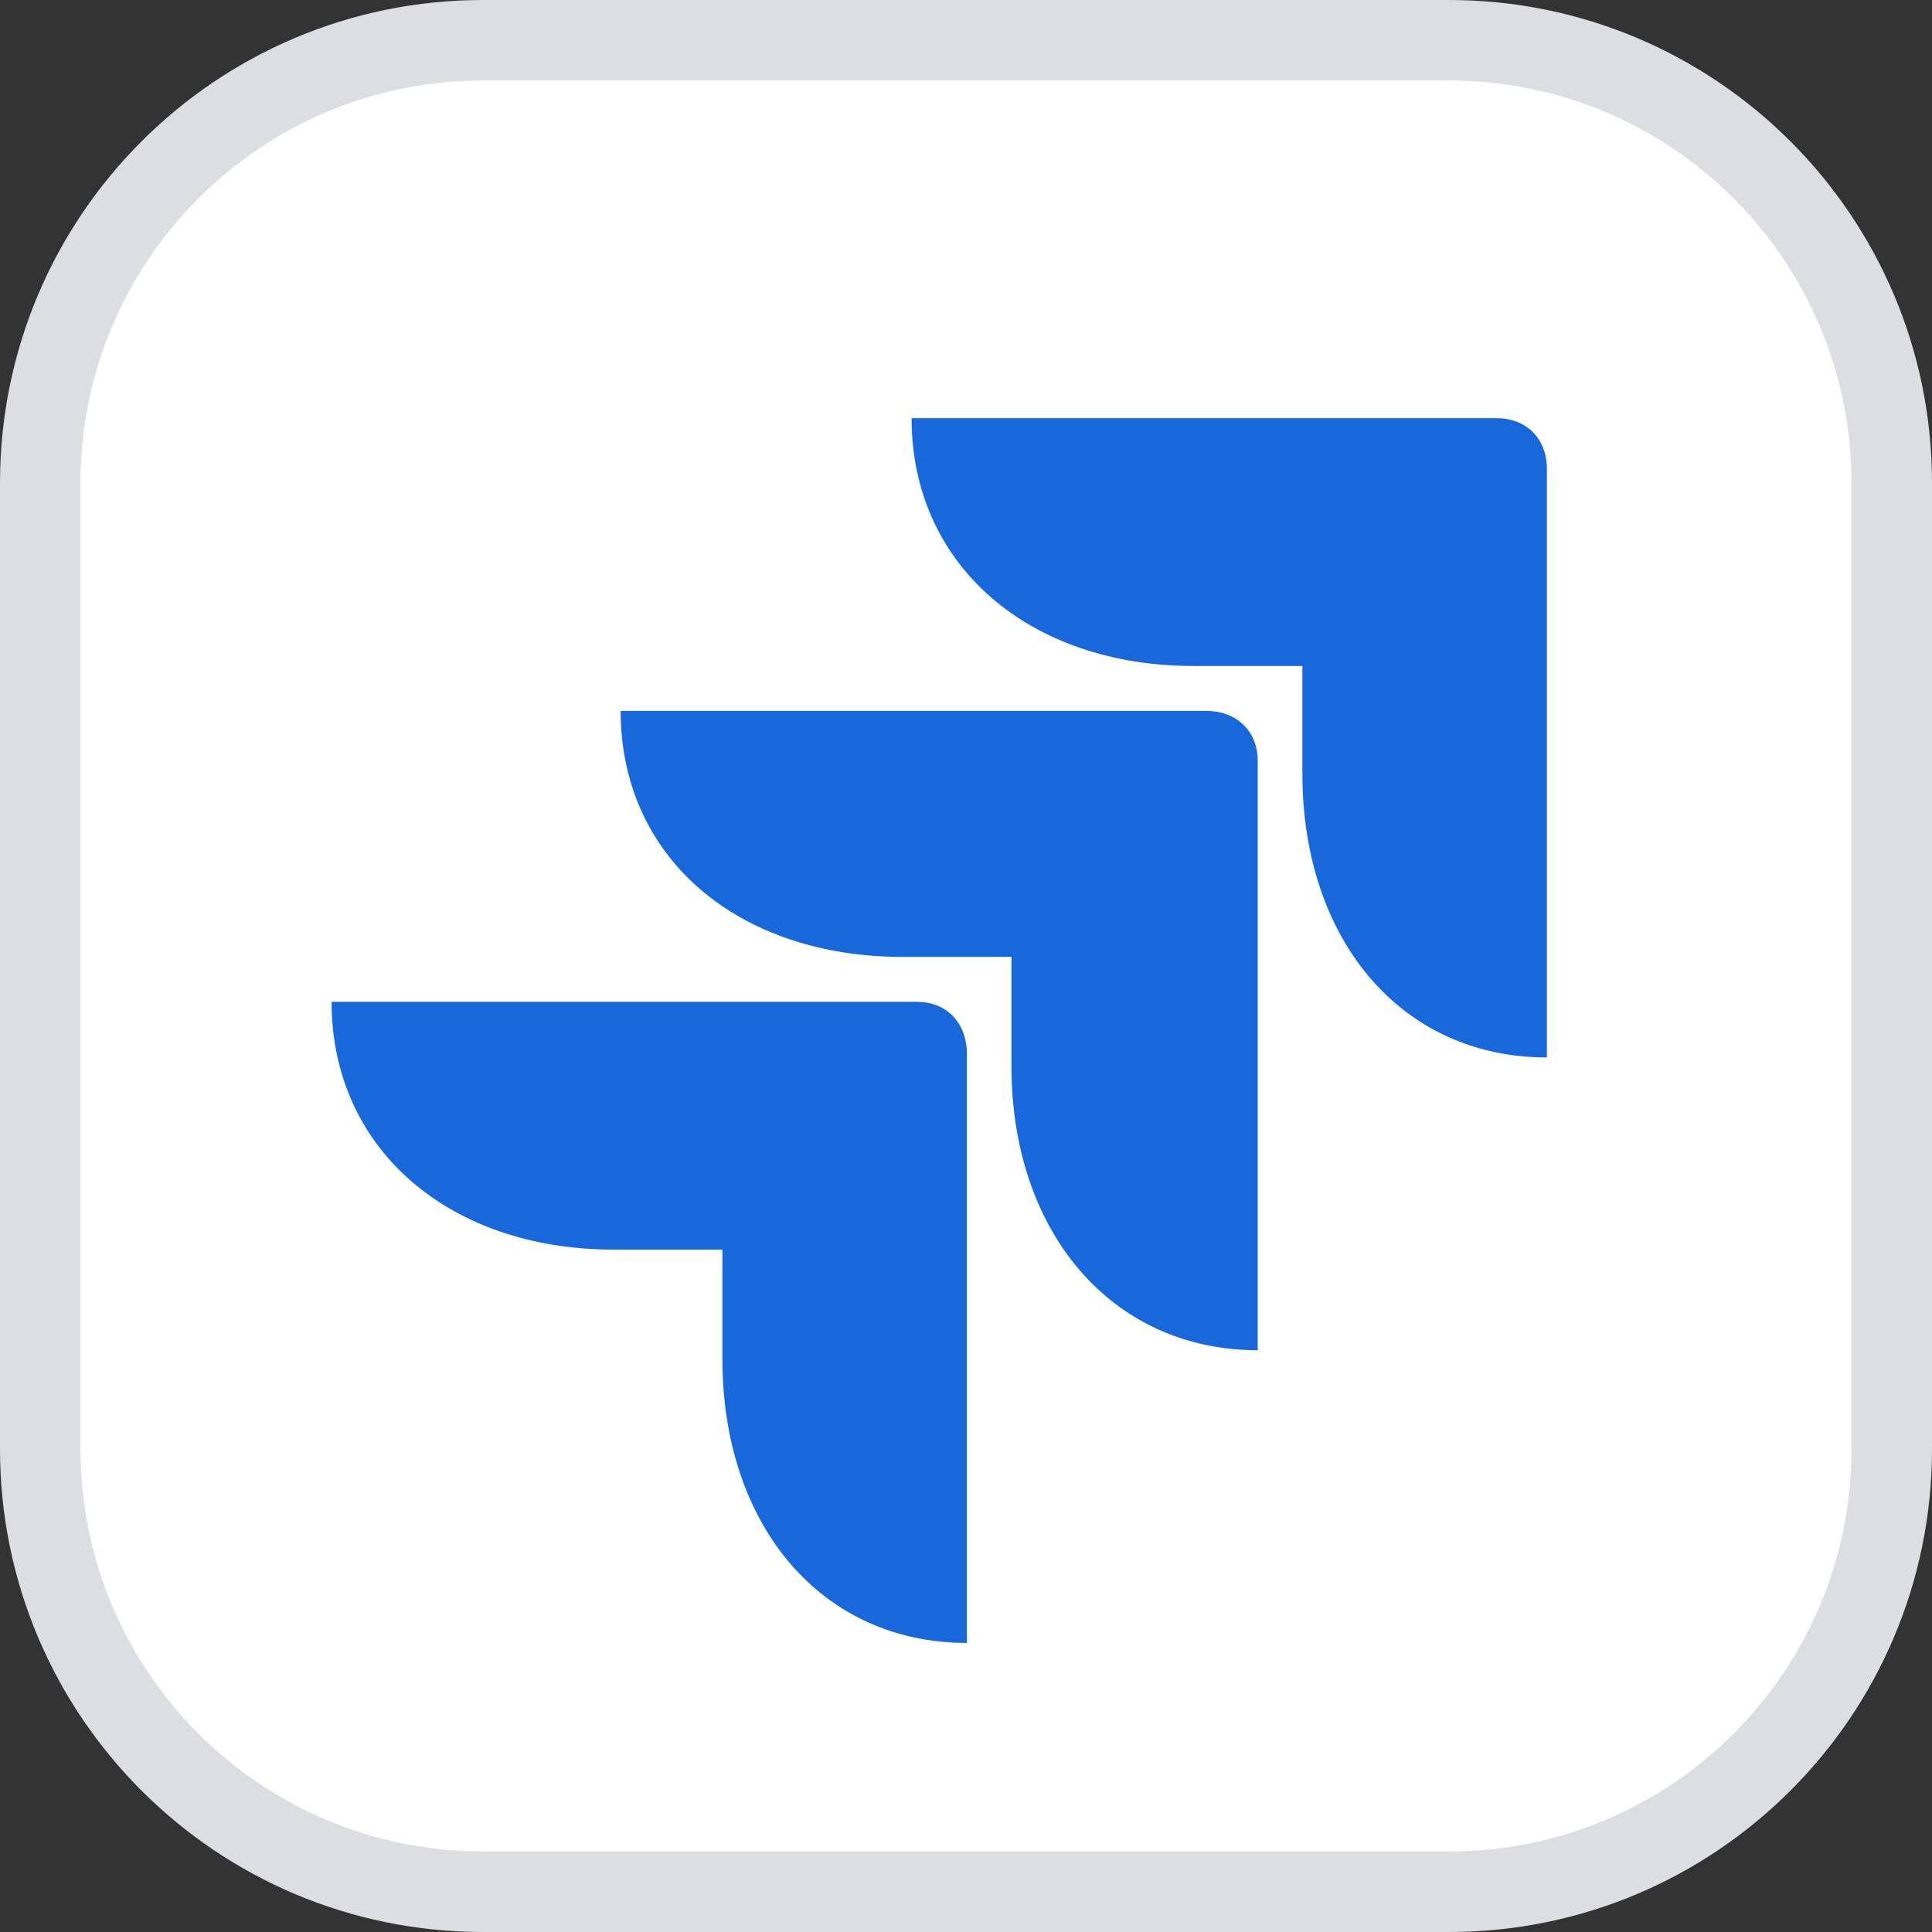 <svg width="24" height="24" viewBox="0 0 24 24" fill="none" xmlns="http://www.w3.org/2000/svg">
<rect x="0" y="0" width="24" height="24" fill="#333333" stroke="none"/>
<path d="M6 0.5H18C21.038 0.5 23.5 2.962 23.5 6V18C23.5 21.038 21.038 23.5 18 23.5H6C2.962 23.5 0.5 21.038 0.5 18V6C0.5 2.962 2.962 0.5 6 0.5Z" fill="white"/>
<path d="M6 0.5H18C21.038 0.5 23.5 2.962 23.5 6V18C23.5 21.038 21.038 23.5 18 23.5H6C2.962 23.5 0.5 21.038 0.5 18V6C0.5 2.962 2.962 0.5 6 0.5Z" stroke="#DDDEE1"/>
<path d="M8.974 15.523H7.621C5.582 15.523 4.119 14.274 4.119 12.445H11.39C11.767 12.445 12.011 12.713 12.011 13.092V20.409C10.193 20.409 8.974 18.937 8.974 16.884V15.523ZM12.565 11.887H11.213C9.173 11.887 7.71 10.66 7.71 8.831H14.982C15.358 8.831 15.624 9.076 15.624 9.456V16.773C13.807 16.773 12.565 15.3 12.565 13.248V11.887ZM16.179 8.273H14.826C12.787 8.273 11.324 7.024 11.324 5.195H18.595C18.972 5.195 19.216 5.463 19.216 5.819V13.136C17.398 13.136 16.179 11.664 16.179 9.612V8.273Z" fill="#1868DB"/>
</svg>
